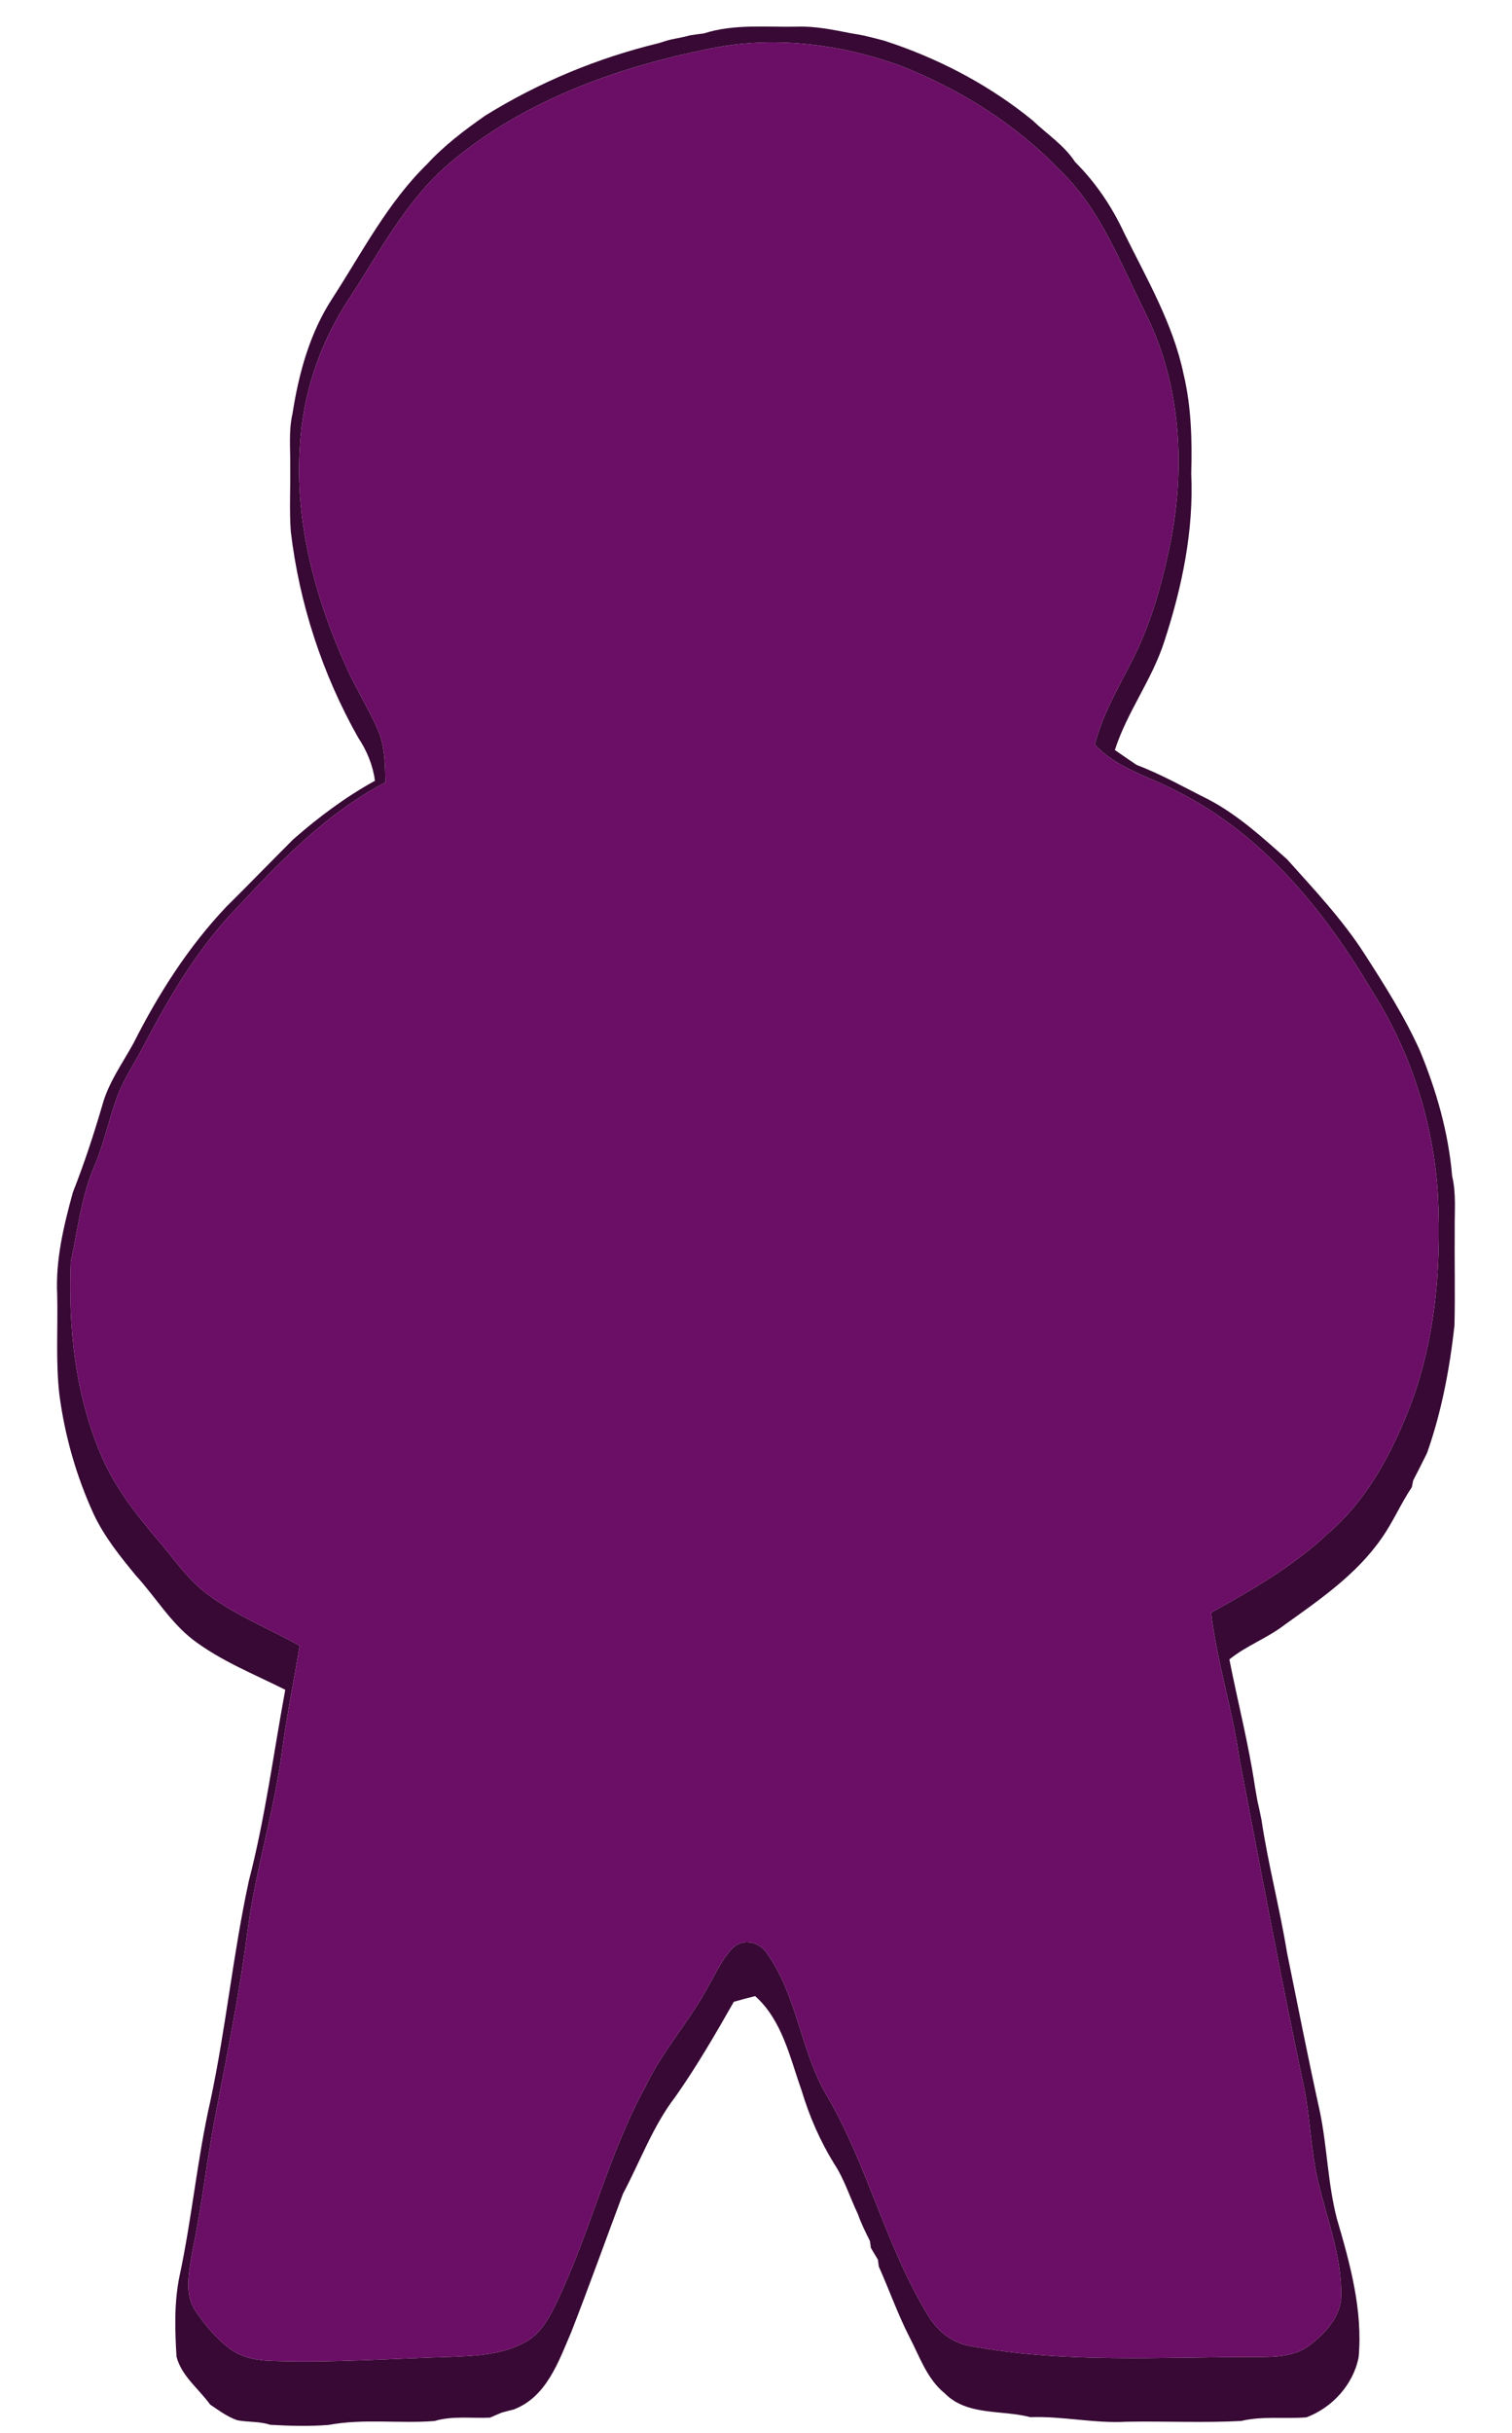 <?xml version="1.0" encoding="UTF-8" ?>
<!DOCTYPE svg PUBLIC "-//W3C//DTD SVG 1.1//EN" "http://www.w3.org/Graphics/SVG/1.1/DTD/svg11.dtd">
<svg width="396pt" height="637pt" viewBox="0 0 396 637" version="1.1" xmlns="http://www.w3.org/2000/svg">
<path fill="#370934" opacity="1.00" d=" M 184.36 8.75 C 192.34 6.18 200.77 7.17 209.00 6.98 C 213.61 6.84 218.15 7.79 222.65 8.67 C 224.31 8.94 225.98 9.21 227.62 9.64 C 228.94 9.96 230.26 10.29 231.57 10.65 C 232.57 10.99 233.57 11.33 234.57 11.66 C 247.53 16.21 259.81 22.83 270.46 31.53 C 274.21 35.13 278.69 37.98 281.57 42.41 C 286.91 47.71 291.16 54.01 294.34 60.82 C 300.26 72.87 307.23 84.68 309.99 97.97 C 312.02 106.48 312.23 115.25 311.99 123.96 C 312.68 138.91 309.57 153.77 304.94 167.92 C 301.76 177.89 295.18 186.38 291.99 196.34 C 293.86 197.67 295.77 198.96 297.68 200.25 C 304.24 202.73 310.36 206.24 316.64 209.36 C 324.29 213.41 330.68 219.26 337.10 224.96 C 344.17 232.87 351.52 240.63 357.30 249.61 C 362.59 257.82 367.85 266.10 371.87 275.03 C 376.21 285.51 379.37 296.54 380.32 307.88 C 381.43 312.49 380.93 317.26 381.00 321.95 C 380.92 330.31 381.14 338.67 380.93 347.03 C 379.67 358.35 377.55 369.64 373.74 380.40 C 372.54 382.80 371.36 385.20 370.11 387.58 C 370.03 388.02 369.86 388.89 369.77 389.32 C 366.86 393.64 364.84 398.48 361.82 402.73 C 355.27 412.18 345.63 418.78 336.41 425.38 C 331.89 428.87 326.40 430.81 321.98 434.42 C 324.16 445.51 327.01 456.49 328.67 467.69 C 328.88 468.89 329.09 470.10 329.30 471.32 C 329.70 472.98 330.03 474.67 330.38 476.36 C 332.12 488.02 335.16 499.45 337.06 511.09 C 339.89 525.05 342.65 539.02 345.71 552.93 C 347.60 562.14 347.76 571.65 350.12 580.77 C 353.57 592.53 356.95 604.71 355.83 617.10 C 354.43 624.25 348.92 630.31 342.15 632.83 C 336.46 633.29 330.68 632.43 325.06 633.78 C 315.06 634.30 305.02 633.80 295.01 633.98 C 286.56 634.45 278.26 632.48 269.81 632.78 C 262.41 630.80 253.31 632.50 247.45 626.56 C 242.76 622.77 240.86 616.91 238.16 611.75 C 235.11 605.78 232.89 599.45 230.16 593.34 C 230.10 592.89 229.98 591.99 229.92 591.53 C 229.31 590.50 228.69 589.48 228.08 588.46 C 228.02 588.01 227.90 587.10 227.84 586.65 C 226.67 584.34 225.52 582.02 224.67 579.58 C 222.58 575.22 221.17 570.52 218.48 566.46 C 214.78 560.47 211.96 553.98 209.94 547.25 C 206.87 538.63 204.89 528.91 197.78 522.55 C 195.90 523.00 194.04 523.52 192.19 524.05 C 187.37 532.51 182.48 540.95 176.87 548.92 C 170.98 556.59 167.68 565.80 163.17 574.27 C 158.65 586.33 154.31 598.48 149.62 610.49 C 146.30 618.22 143.11 627.58 134.48 630.79 C 133.45 631.04 132.43 631.30 131.40 631.59 C 130.37 632.01 129.35 632.45 128.33 632.91 C 123.49 633.13 118.53 632.38 113.81 633.79 C 104.57 634.51 95.21 633.09 86.05 634.82 C 80.97 635.22 75.86 635.07 70.77 634.78 C 68.00 633.85 65.03 634.12 62.19 633.60 C 59.56 632.72 57.33 631.00 55.04 629.49 C 52.07 625.36 47.56 622.05 46.23 616.96 C 45.81 609.99 45.59 602.90 46.98 596.03 C 50.27 580.79 51.64 565.21 55.10 550.00 C 59.19 530.88 61.04 511.37 65.20 492.28 C 69.46 475.85 71.63 459.01 74.71 442.36 C 66.55 438.26 57.94 434.86 50.61 429.31 C 44.59 424.67 40.69 418.02 35.61 412.48 C 31.47 407.45 27.33 402.32 24.54 396.39 C 19.99 386.45 16.95 375.84 15.54 365.00 C 14.56 356.36 15.18 347.66 14.98 339.00 C 14.51 329.86 16.69 320.87 19.09 312.13 C 22.01 304.74 24.48 297.20 26.72 289.59 C 28.31 283.53 32.04 278.44 35.00 273.03 C 41.50 260.15 49.36 247.82 59.32 237.33 C 65.20 231.52 70.94 225.57 76.80 219.73 C 83.41 213.93 90.50 208.64 98.21 204.39 C 97.65 200.34 96.10 196.52 93.83 193.14 C 84.45 176.53 78.39 158.05 76.16 139.11 C 75.75 133.42 76.10 127.71 76.01 122.01 C 76.07 117.45 75.57 112.82 76.60 108.32 C 78.25 97.75 81.12 87.17 87.04 78.12 C 94.84 66.08 101.51 53.04 111.89 42.93 C 116.36 38.06 121.66 34.07 127.05 30.29 C 141.10 21.57 156.52 15.16 172.60 11.28 C 173.04 11.14 173.93 10.85 174.38 10.71 C 176.44 10.08 178.60 9.88 180.67 9.26 C 181.89 9.06 183.12 8.91 184.36 8.75 M 184.98 12.93 C 160.82 17.86 136.76 26.62 117.74 42.73 C 106.32 52.42 99.43 65.97 91.35 78.31 C 84.32 88.97 79.88 101.35 78.76 114.08 C 76.69 135.07 82.27 156.06 90.88 175.05 C 93.36 180.49 96.56 185.57 98.96 191.05 C 100.82 195.39 100.86 200.18 100.96 204.81 C 85.85 212.67 73.82 225.01 62.33 237.33 C 52.05 247.88 44.50 260.68 37.69 273.64 C 35.30 278.29 32.27 282.63 30.51 287.59 C 28.46 293.29 27.24 299.26 24.90 304.86 C 21.30 312.93 20.40 321.82 18.53 330.38 C 17.87 347.35 19.65 364.81 26.33 380.58 C 29.76 388.89 35.32 396.07 41.10 402.86 C 45.41 407.86 49.11 413.51 54.49 417.47 C 61.88 422.96 70.51 426.37 78.49 430.84 C 76.96 439.92 75.17 448.95 73.91 458.07 C 71.81 474.24 66.82 489.86 64.76 506.04 C 62.68 522.00 59.48 537.78 56.46 553.59 C 54.13 565.45 52.92 577.51 50.37 589.35 C 49.64 594.41 48.08 600.22 51.12 604.85 C 53.63 608.58 56.55 612.12 60.16 614.84 C 63.54 617.40 67.88 618.01 72.00 618.08 C 87.35 618.57 102.68 617.44 118.01 617.00 C 124.78 616.74 131.95 616.42 137.95 612.91 C 141.79 610.69 143.92 606.62 145.78 602.76 C 154.65 584.32 159.26 564.08 169.12 546.08 C 173.63 536.64 180.83 528.88 185.68 519.65 C 187.62 516.34 189.19 512.71 191.92 509.95 C 194.44 507.39 198.95 508.33 200.78 511.25 C 208.85 522.40 209.61 536.88 216.55 548.61 C 227.26 566.85 231.95 587.95 242.99 606.03 C 245.38 610.09 249.29 613.33 254.02 614.14 C 278.77 618.76 304.05 617.00 329.07 617.04 C 333.84 617.03 339.03 617.00 343.00 613.95 C 347.11 610.84 351.18 606.46 351.26 600.99 C 351.43 590.91 347.68 581.37 345.37 571.70 C 343.30 563.48 343.25 554.94 341.57 546.65 C 335.50 517.94 330.11 489.10 324.58 460.28 C 322.80 447.44 318.70 435.05 317.19 422.16 C 327.90 416.25 338.61 410.06 347.58 401.64 C 357.12 393.58 363.42 382.46 368.13 371.06 C 375.78 352.82 377.56 332.71 376.61 313.12 C 375.50 294.21 369.63 275.59 359.45 259.59 C 347.00 238.57 330.86 218.55 308.66 207.35 C 301.29 203.32 292.60 201.29 286.74 194.91 C 288.62 187.45 292.50 180.77 295.96 173.97 C 301.22 164.12 304.22 153.25 306.49 142.37 C 310.51 122.25 309.29 100.57 300.02 82.01 C 293.57 69.21 288.46 55.18 277.99 44.96 C 266.28 32.65 251.59 23.41 235.83 17.21 C 219.68 11.35 201.88 9.23 184.98 12.93 Z" />
<path fill="#6b0e65" opacity="1.00" d=" M 184.98 12.93 C 201.88 9.23 219.68 11.35 235.83 17.21 C 251.59 23.41 266.28 32.65 277.99 44.96 C 288.46 55.18 293.57 69.21 300.02 82.01 C 309.29 100.57 310.51 122.25 306.49 142.37 C 304.22 153.25 301.22 164.12 295.96 173.97 C 292.50 180.77 288.62 187.45 286.74 194.91 C 292.60 201.29 301.29 203.32 308.66 207.35 C 330.86 218.55 347.00 238.57 359.45 259.59 C 369.63 275.59 375.50 294.21 376.61 313.12 C 377.56 332.71 375.78 352.82 368.13 371.06 C 363.42 382.46 357.12 393.58 347.58 401.64 C 338.61 410.06 327.90 416.25 317.19 422.16 C 318.70 435.05 322.80 447.44 324.58 460.28 C 330.11 489.10 335.50 517.94 341.57 546.65 C 343.25 554.94 343.30 563.48 345.37 571.70 C 347.68 581.37 351.43 590.91 351.26 600.99 C 351.18 606.46 347.11 610.84 343.00 613.95 C 339.03 617.00 333.84 617.03 329.07 617.04 C 304.05 617.00 278.77 618.76 254.02 614.14 C 249.29 613.33 245.38 610.09 242.99 606.03 C 231.95 587.95 227.26 566.85 216.55 548.61 C 209.61 536.88 208.85 522.40 200.78 511.25 C 198.95 508.33 194.44 507.39 191.92 509.95 C 189.19 512.71 187.62 516.34 185.68 519.65 C 180.83 528.88 173.63 536.64 169.12 546.08 C 159.26 564.08 154.65 584.32 145.78 602.76 C 143.92 606.62 141.79 610.69 137.95 612.91 C 131.95 616.42 124.78 616.74 118.01 617.00 C 102.68 617.44 87.35 618.57 72.00 618.08 C 67.88 618.01 63.54 617.40 60.16 614.84 C 56.55 612.12 53.63 608.58 51.12 604.85 C 48.08 600.22 49.64 594.41 50.37 589.35 C 52.92 577.51 54.13 565.45 56.46 553.59 C 59.48 537.78 62.68 522.00 64.76 506.04 C 66.82 489.86 71.81 474.24 73.91 458.07 C 75.17 448.95 76.96 439.92 78.49 430.84 C 70.51 426.37 61.88 422.96 54.49 417.47 C 49.11 413.51 45.41 407.86 41.10 402.86 C 35.32 396.07 29.76 388.89 26.33 380.58 C 19.65 364.81 17.87 347.35 18.53 330.38 C 20.40 321.82 21.30 312.93 24.90 304.86 C 27.24 299.26 28.46 293.29 30.51 287.59 C 32.27 282.63 35.30 278.29 37.69 273.64 C 44.50 260.68 52.05 247.88 62.33 237.33 C 73.82 225.01 85.85 212.67 100.96 204.81 C 100.86 200.18 100.82 195.39 98.96 191.05 C 96.56 185.57 93.36 180.49 90.88 175.05 C 82.27 156.06 76.69 135.07 78.76 114.08 C 79.88 101.35 84.32 88.97 91.35 78.31 C 99.43 65.97 106.32 52.42 117.74 42.73 C 136.76 26.62 160.82 17.86 184.98 12.93 Z" />
</svg>
